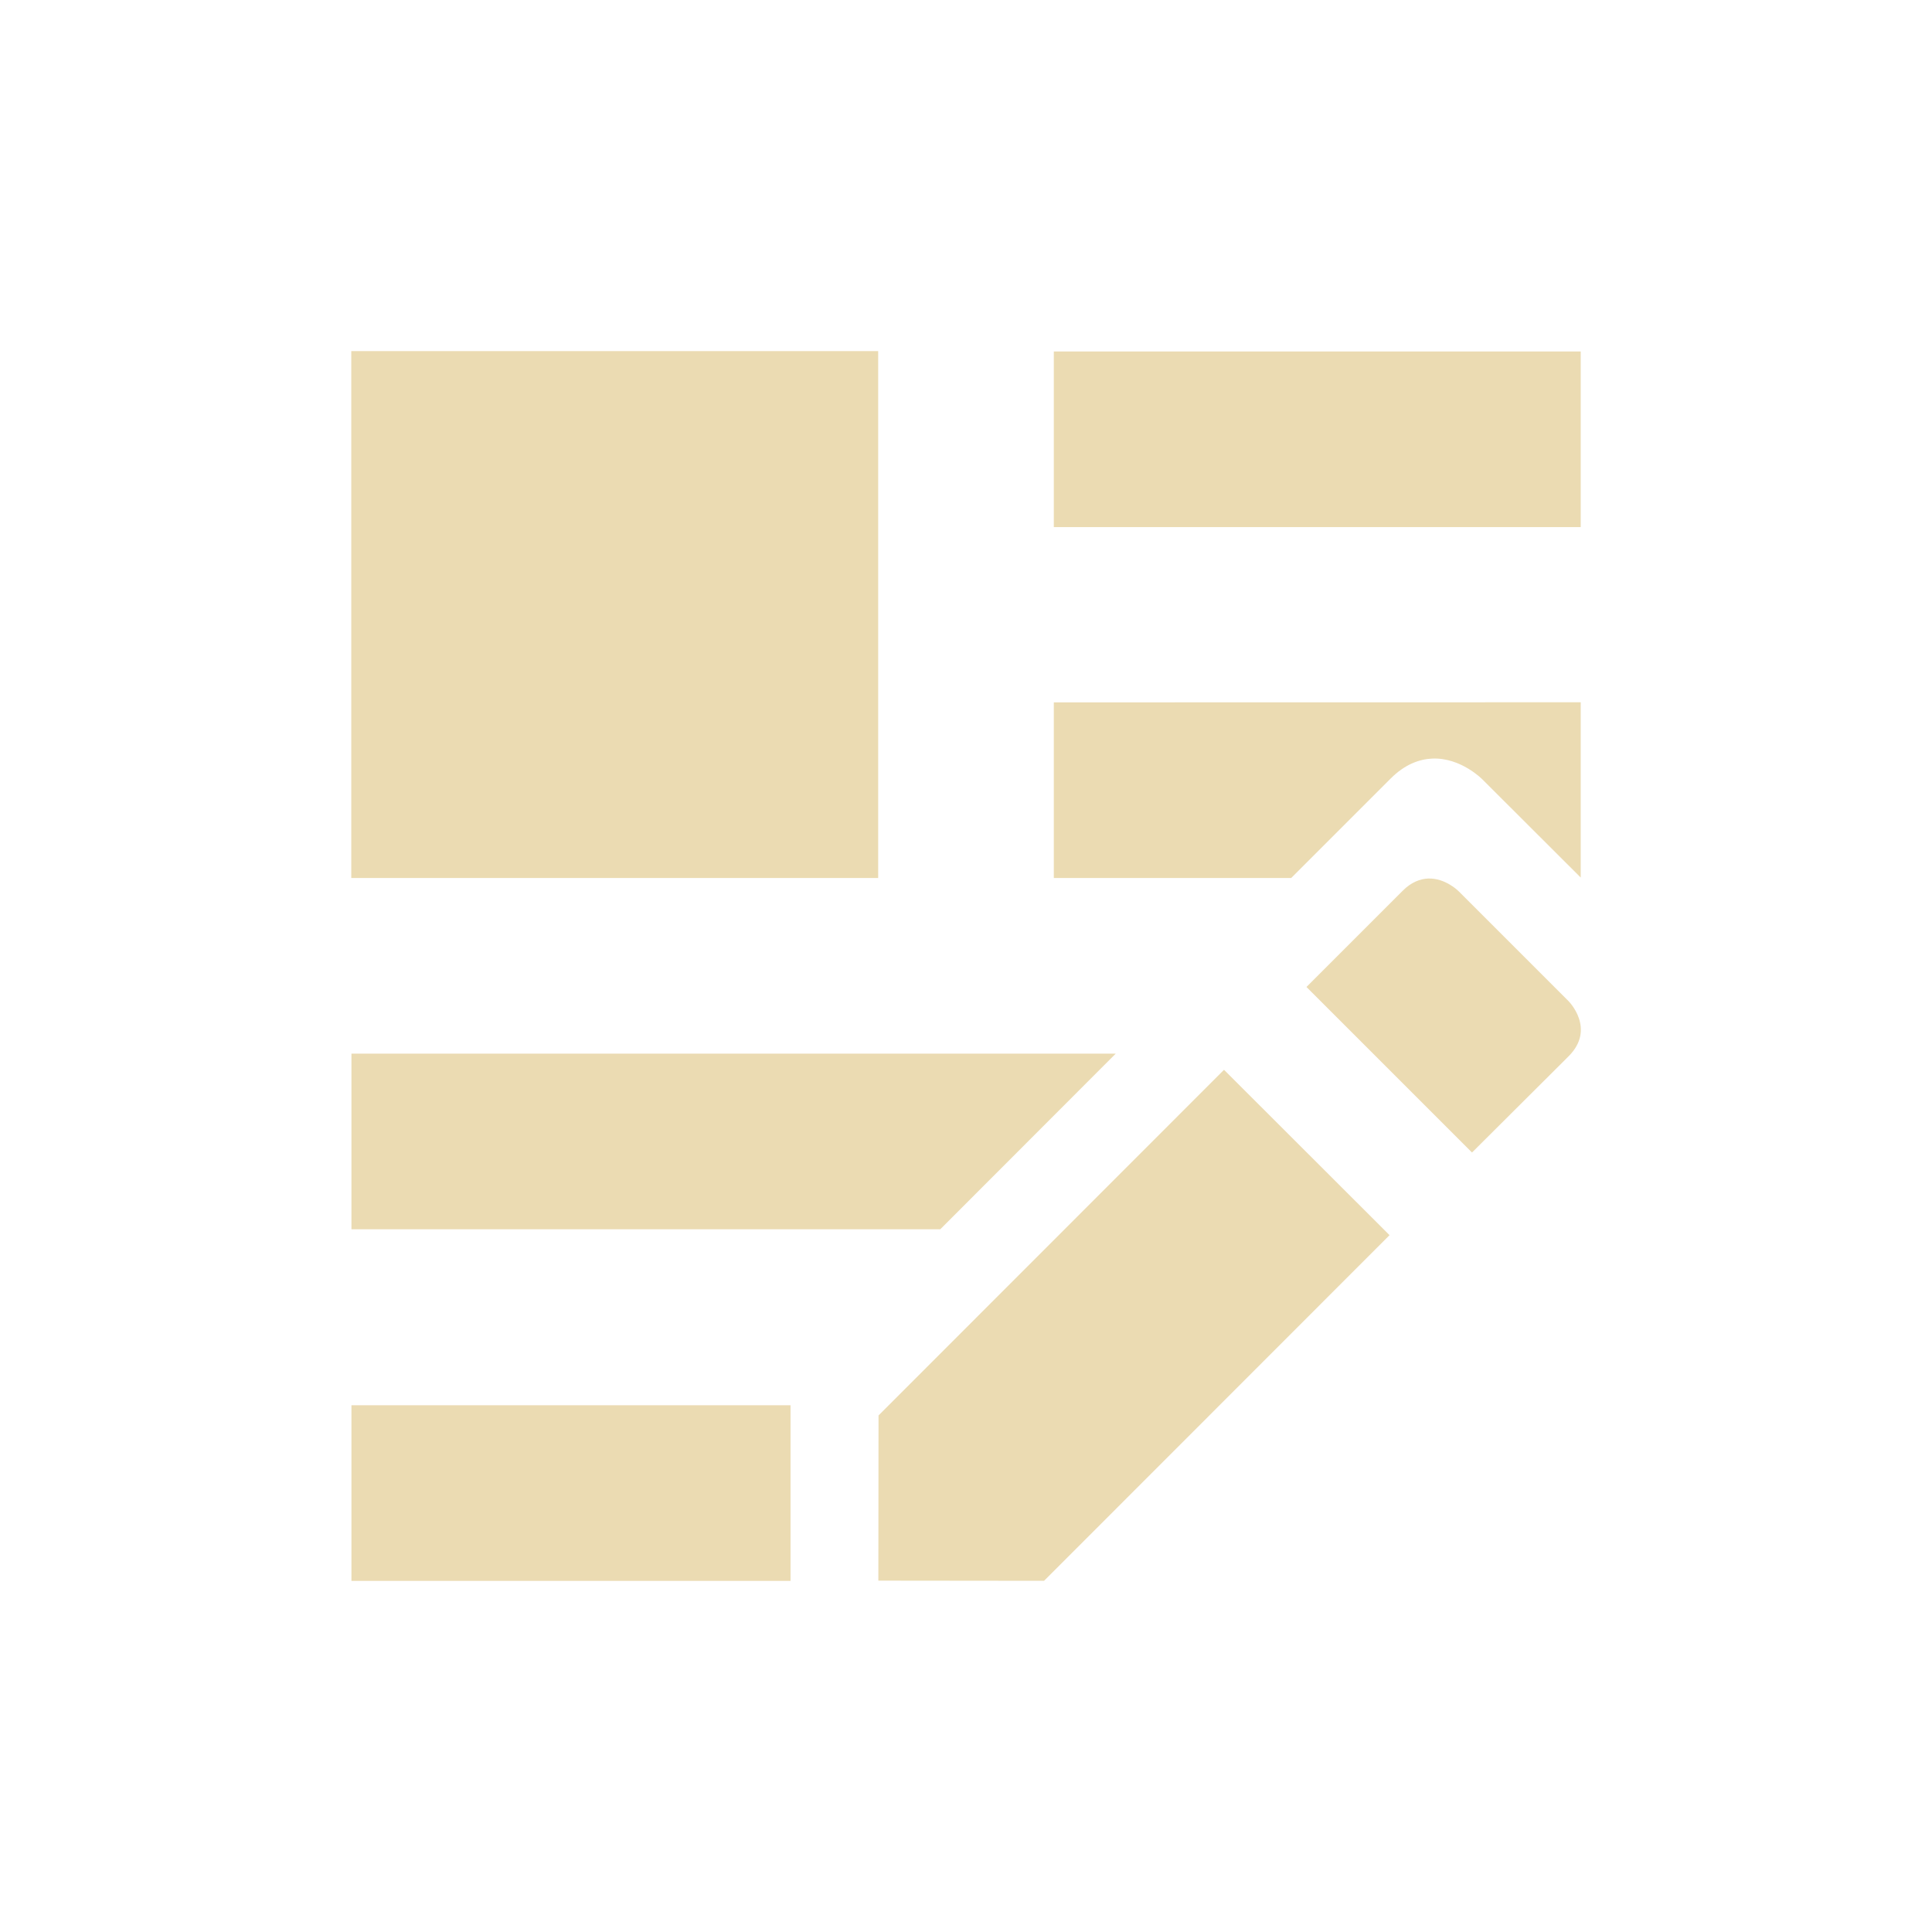 <svg width="22" height="22" version="1.1" viewBox="0 0 22 22" xmlns="http://www.w3.org/2000/svg">
  <defs>
    <style type="text/css">.ColorScheme-Text { color:#ebdbb2; } .ColorScheme-Highlight { color:#458588; }</style>
  </defs>
  <path class="ColorScheme-Text" d="m4 3.998v6h6v-6zm8 0.004v2h6v-2zm0 3.996v2h2.703l1.133-1.133c0.162-0.162 0.328-0.221 0.475-0.227 0.324-0.013 0.568 0.236 0.568 0.236l1.121 1.119v-1.996zm4.262 2.006c-0.089 0.004-0.191 0.04-0.289 0.139l-1.096 1.096 1.885 1.885 1.1-1.096c0.314-0.314-3e-6 -0.627 0-0.627l-1.254-1.254s-0.149-0.15-0.346-0.143zm-12.26 1.994v2h6.705l1.998-2zm9.936 0.184-3.934 3.936-2e-3 1.881 1.887 2e-3 3.934-3.936zm-9.936 3.82v2h5v-2z" fill="currentColor"/>
</svg>
